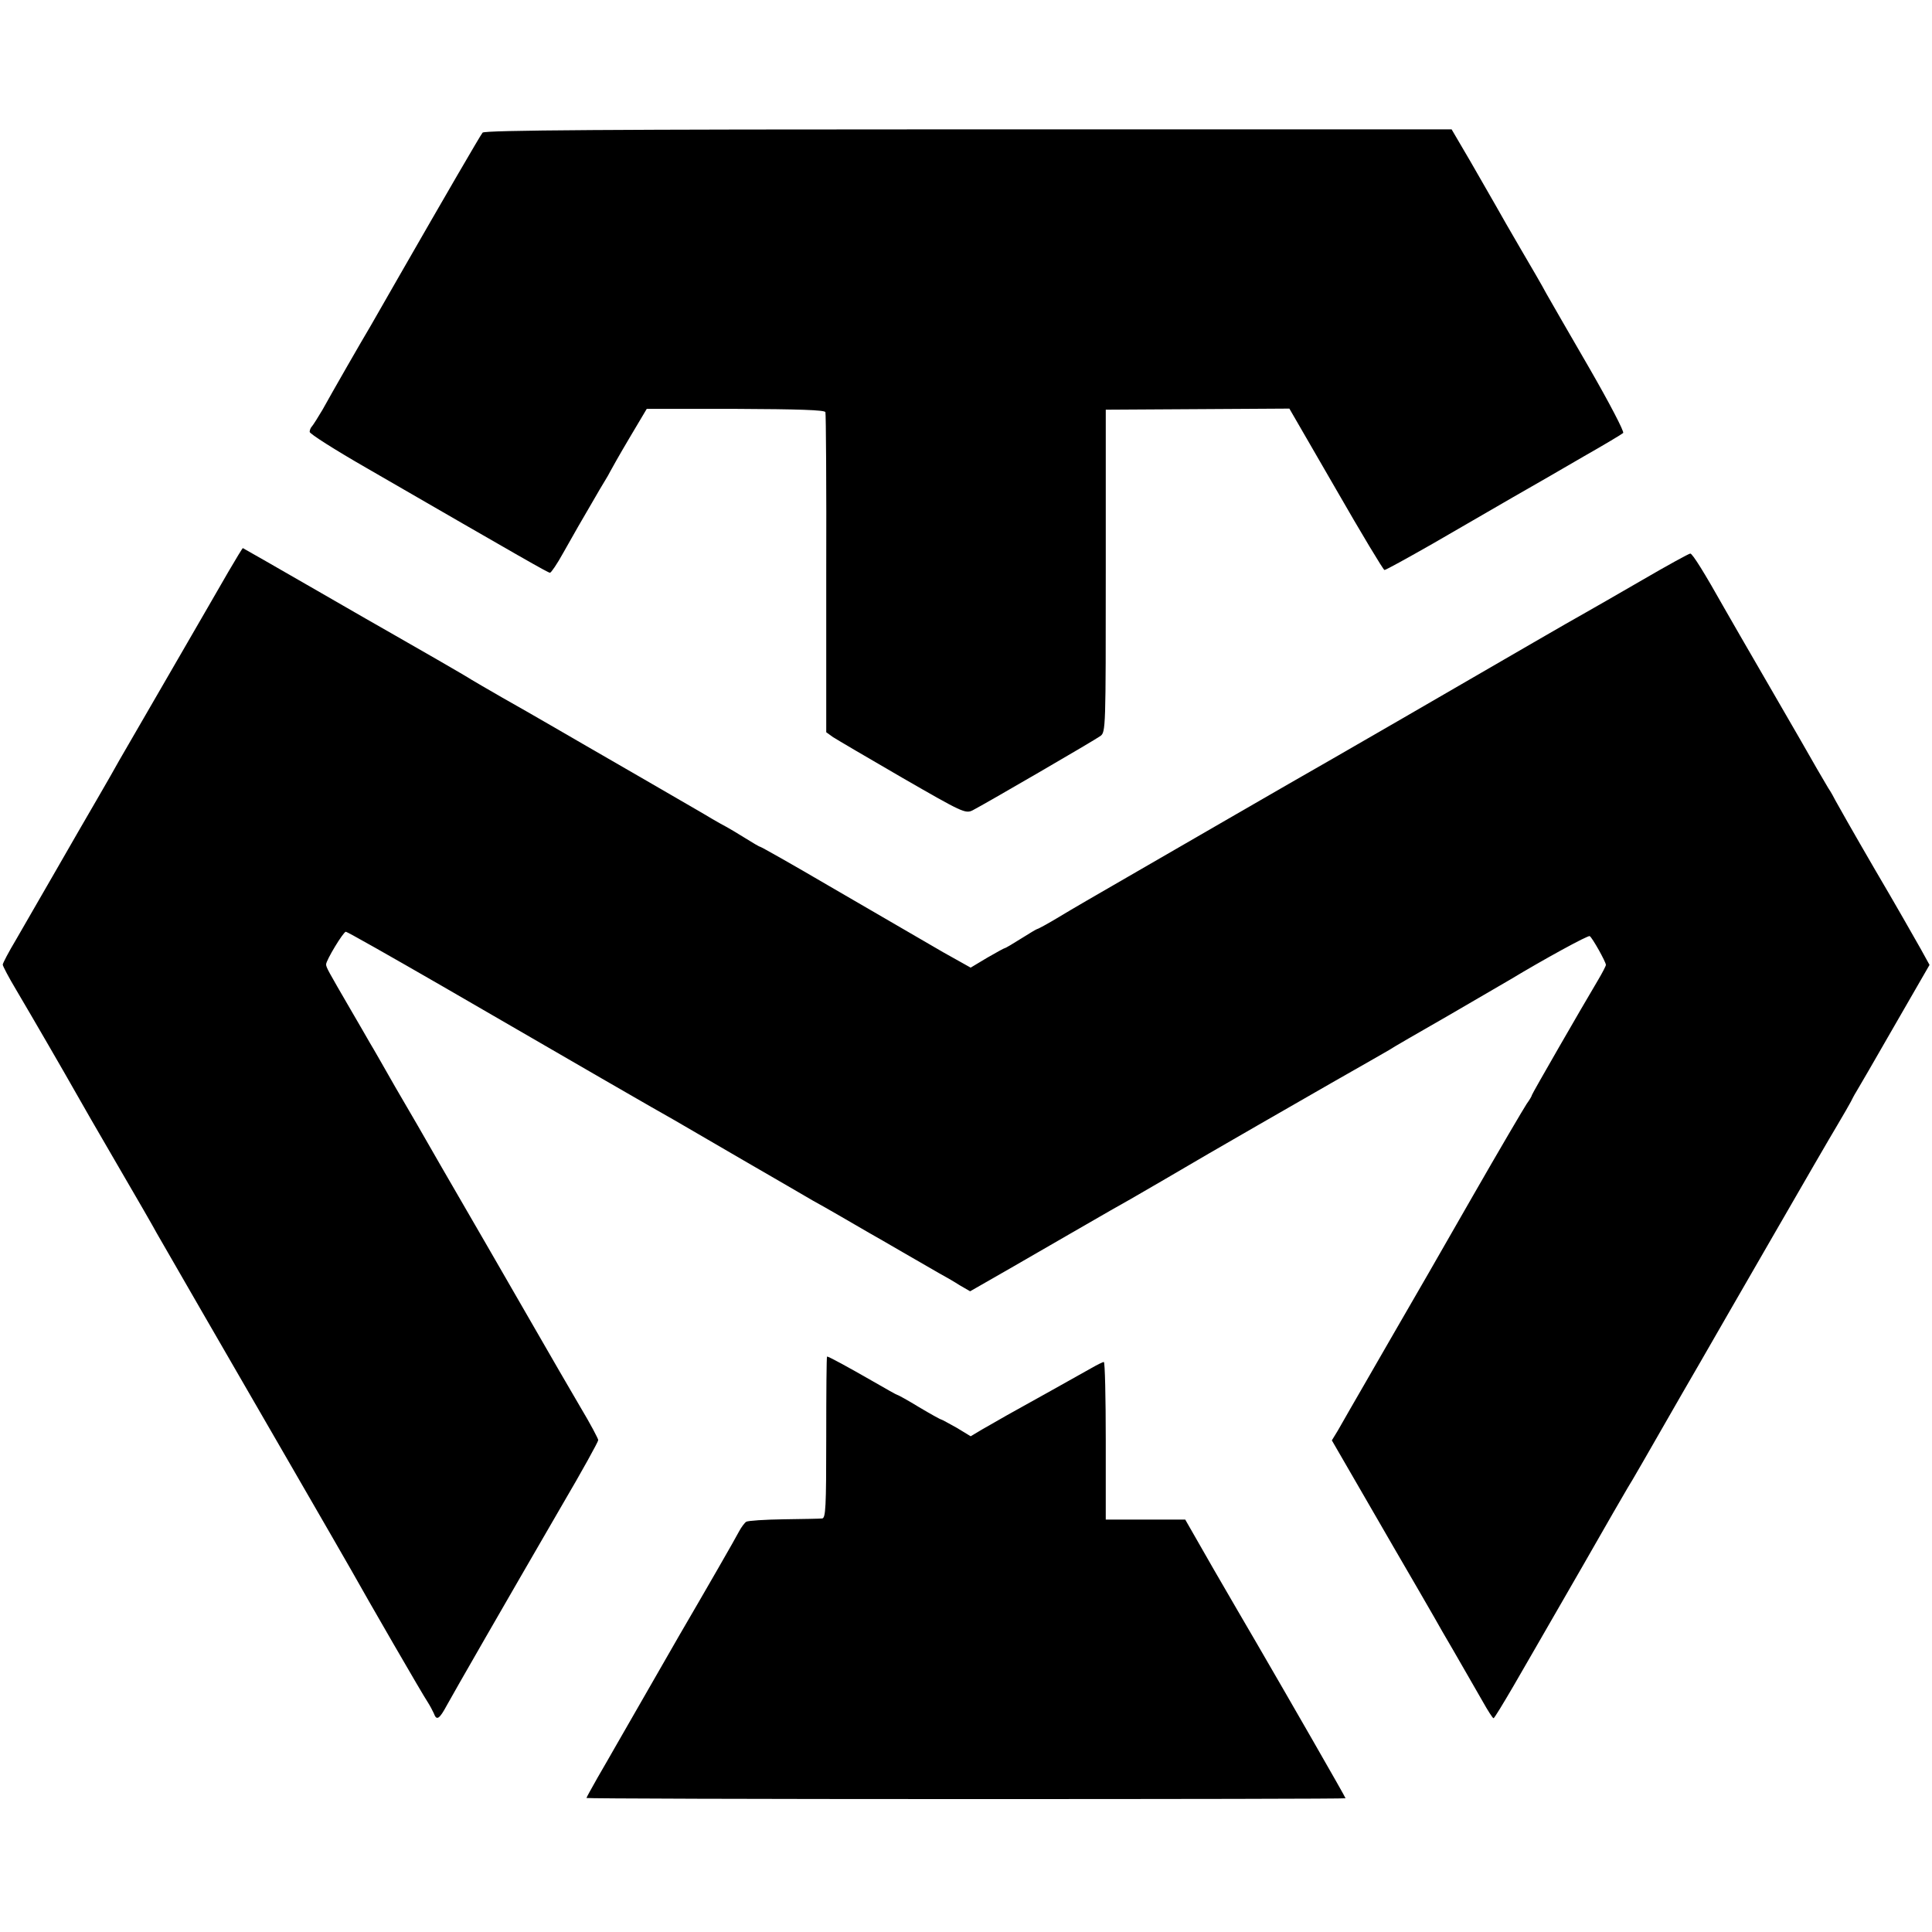 <?xml version="1.0" standalone="no"?>
<!DOCTYPE svg PUBLIC "-//W3C//DTD SVG 20010904//EN"
 "http://www.w3.org/TR/2001/REC-SVG-20010904/DTD/svg10.dtd">
<svg version="1.0" xmlns="http://www.w3.org/2000/svg"
 width="705pt" height="705pt" viewBox="0 0 705 705"
 preserveAspectRatio="xMidYMid meet">
<g transform="translate(0,705) scale(0.1,-0.1)"
fill="#000000" stroke="none">
<path d="M1761 6566 c-9 -11 -140 -237 -303 -521 -47 -82 -95 -166 -106 -185
-30 -50 -142 -245 -175 -305 -16 -27 -33 -54 -38 -60 -5 -5 -9 -14 -9 -21 0
-7 93 -66 208 -132 583 -337 662 -382 669 -382 4 0 26 32 48 72 22 39 47 83
55 97 8 14 31 53 50 86 19 33 40 69 47 80 7 11 16 27 20 35 4 8 35 63 70 122
l63 106 324 0 c229 -1 326 -4 328 -12 2 -6 4 -271 3 -589 l0 -579 25 -18 c14
-9 128 -76 254 -149 217 -125 229 -131 255 -118 43 22 444 255 466 271 20 14
20 26 20 603 l0 588 335 2 335 2 170 -294 c93 -162 173 -295 177 -295 5 0 83
43 176 96 92 53 223 129 292 169 69 39 186 107 260 150 74 42 139 81 143 85 5
4 -51 111 -123 236 -73 126 -144 249 -158 274 -13 25 -55 97 -92 160 -37 63
-78 135 -92 160 -14 25 -56 97 -93 162 l-68 116 -1763 0 c-1307 0 -1766 -3
-1773 -12z"/>
<path d="M833 4963 c-28 -49 -60 -104 -71 -123 -11 -19 -84 -145 -162 -280
-78 -135 -152 -263 -165 -285 -12 -22 -48 -85 -80 -140 -32 -55 -101 -174
-153 -265 -52 -91 -117 -202 -143 -248 -27 -45 -49 -87 -49 -92 0 -5 22 -47
49 -92 58 -98 183 -314 219 -378 14 -25 81 -142 150 -260 69 -118 134 -231
144 -250 26 -46 244 -423 488 -845 108 -187 208 -360 222 -385 58 -104 262
-457 278 -480 9 -14 19 -33 23 -42 10 -28 20 -22 48 30 28 51 205 359 419 728
74 126 133 233 133 239 0 5 -29 60 -65 120 -36 61 -111 191 -168 290 -57 99
-135 234 -173 300 -38 66 -112 194 -165 285 -52 91 -128 223 -170 294 -41 72
-82 144 -92 160 -10 17 -41 72 -70 121 -83 143 -90 155 -90 166 0 15 63 119
72 119 5 0 162 -89 351 -198 462 -268 805 -466 847 -489 19 -11 132 -77 251
-146 120 -69 234 -136 255 -148 22 -12 68 -38 104 -59 36 -21 81 -47 100 -58
19 -11 76 -43 125 -72 50 -29 108 -62 130 -75 22 -12 57 -32 77 -45 l38 -22
42 24 c80 46 123 70 323 186 110 64 209 120 220 126 16 9 195 113 285 166 46
27 281 162 450 259 107 61 202 115 210 120 8 6 105 62 215 125 110 64 211 123
225 131 121 73 285 163 291 159 9 -5 59 -94 59 -105 0 -4 -13 -29 -29 -56 -59
-99 -241 -415 -241 -419 0 -3 -8 -17 -19 -32 -10 -15 -99 -166 -197 -337 -97
-170 -233 -406 -301 -523 -67 -117 -134 -232 -147 -255 -13 -23 -33 -58 -44
-77 l-22 -36 118 -204 c65 -113 154 -266 197 -340 43 -74 83 -144 89 -155 11
-18 58 -100 96 -166 8 -14 31 -54 50 -87 19 -34 37 -62 40 -62 3 0 35 53 73
118 37 64 74 128 82 142 8 14 85 147 170 295 85 149 159 277 164 285 9 13 87
149 162 280 14 25 60 104 101 175 41 72 162 281 268 465 106 184 212 367 235
405 23 39 45 77 49 85 4 8 12 24 19 35 7 11 70 120 140 242 l128 222 -32 58
c-18 32 -93 164 -169 293 -75 129 -139 242 -143 250 -4 8 -15 29 -26 45 -10
17 -28 48 -41 70 -12 22 -89 155 -170 295 -81 140 -157 271 -168 291 -72 128
-116 199 -124 199 -5 0 -85 -44 -176 -97 -92 -53 -185 -107 -207 -119 -22 -12
-107 -61 -190 -109 -203 -118 -768 -445 -895 -517 -19 -11 -118 -68 -220 -127
-102 -59 -266 -154 -365 -211 -99 -57 -213 -123 -252 -147 -40 -24 -75 -43
-78 -43 -2 0 -29 -16 -59 -35 -30 -19 -57 -35 -60 -35 -2 0 -31 -16 -64 -35
l-60 -36 -41 23 c-23 13 -50 28 -59 33 -21 12 -100 58 -420 244 -133 78 -245
141 -248 141 -3 0 -28 15 -57 33 -29 18 -59 36 -67 40 -8 4 -31 17 -50 28 -19
12 -141 82 -270 157 -129 74 -273 158 -320 185 -47 27 -128 74 -180 103 -52
30 -102 59 -110 64 -16 11 -216 126 -283 164 -23 13 -156 89 -296 170 -139 80
-254 146 -255 146 -1 0 -25 -39 -53 -87z"/>
<path d="M3015 1805 c0 -256 -2 -295 -15 -296 -8 -1 -71 -2 -140 -3 -69 -1
-130 -5 -137 -9 -6 -4 -18 -20 -26 -35 -11 -22 -125 -220 -219 -381 -22 -38
-210 -366 -236 -411 -11 -19 -38 -67 -61 -106 -22 -39 -41 -73 -41 -75 0 -2
623 -4 1385 -4 762 0 1385 1 1385 3 0 4 -214 376 -325 567 -29 50 -100 171
-157 270 l-103 180 -145 0 -145 0 0 288 c0 158 -3 287 -7 287 -4 0 -24 -10
-45 -22 -50 -28 -244 -137 -308 -172 -27 -16 -69 -39 -91 -52 l-42 -25 -51 31
c-29 16 -54 30 -56 30 -3 0 -39 20 -81 45 -41 25 -77 45 -80 45 -2 0 -41 22
-86 48 -94 54 -164 92 -170 92 -2 0 -3 -133 -3 -295z"/>
</g>
</svg>
